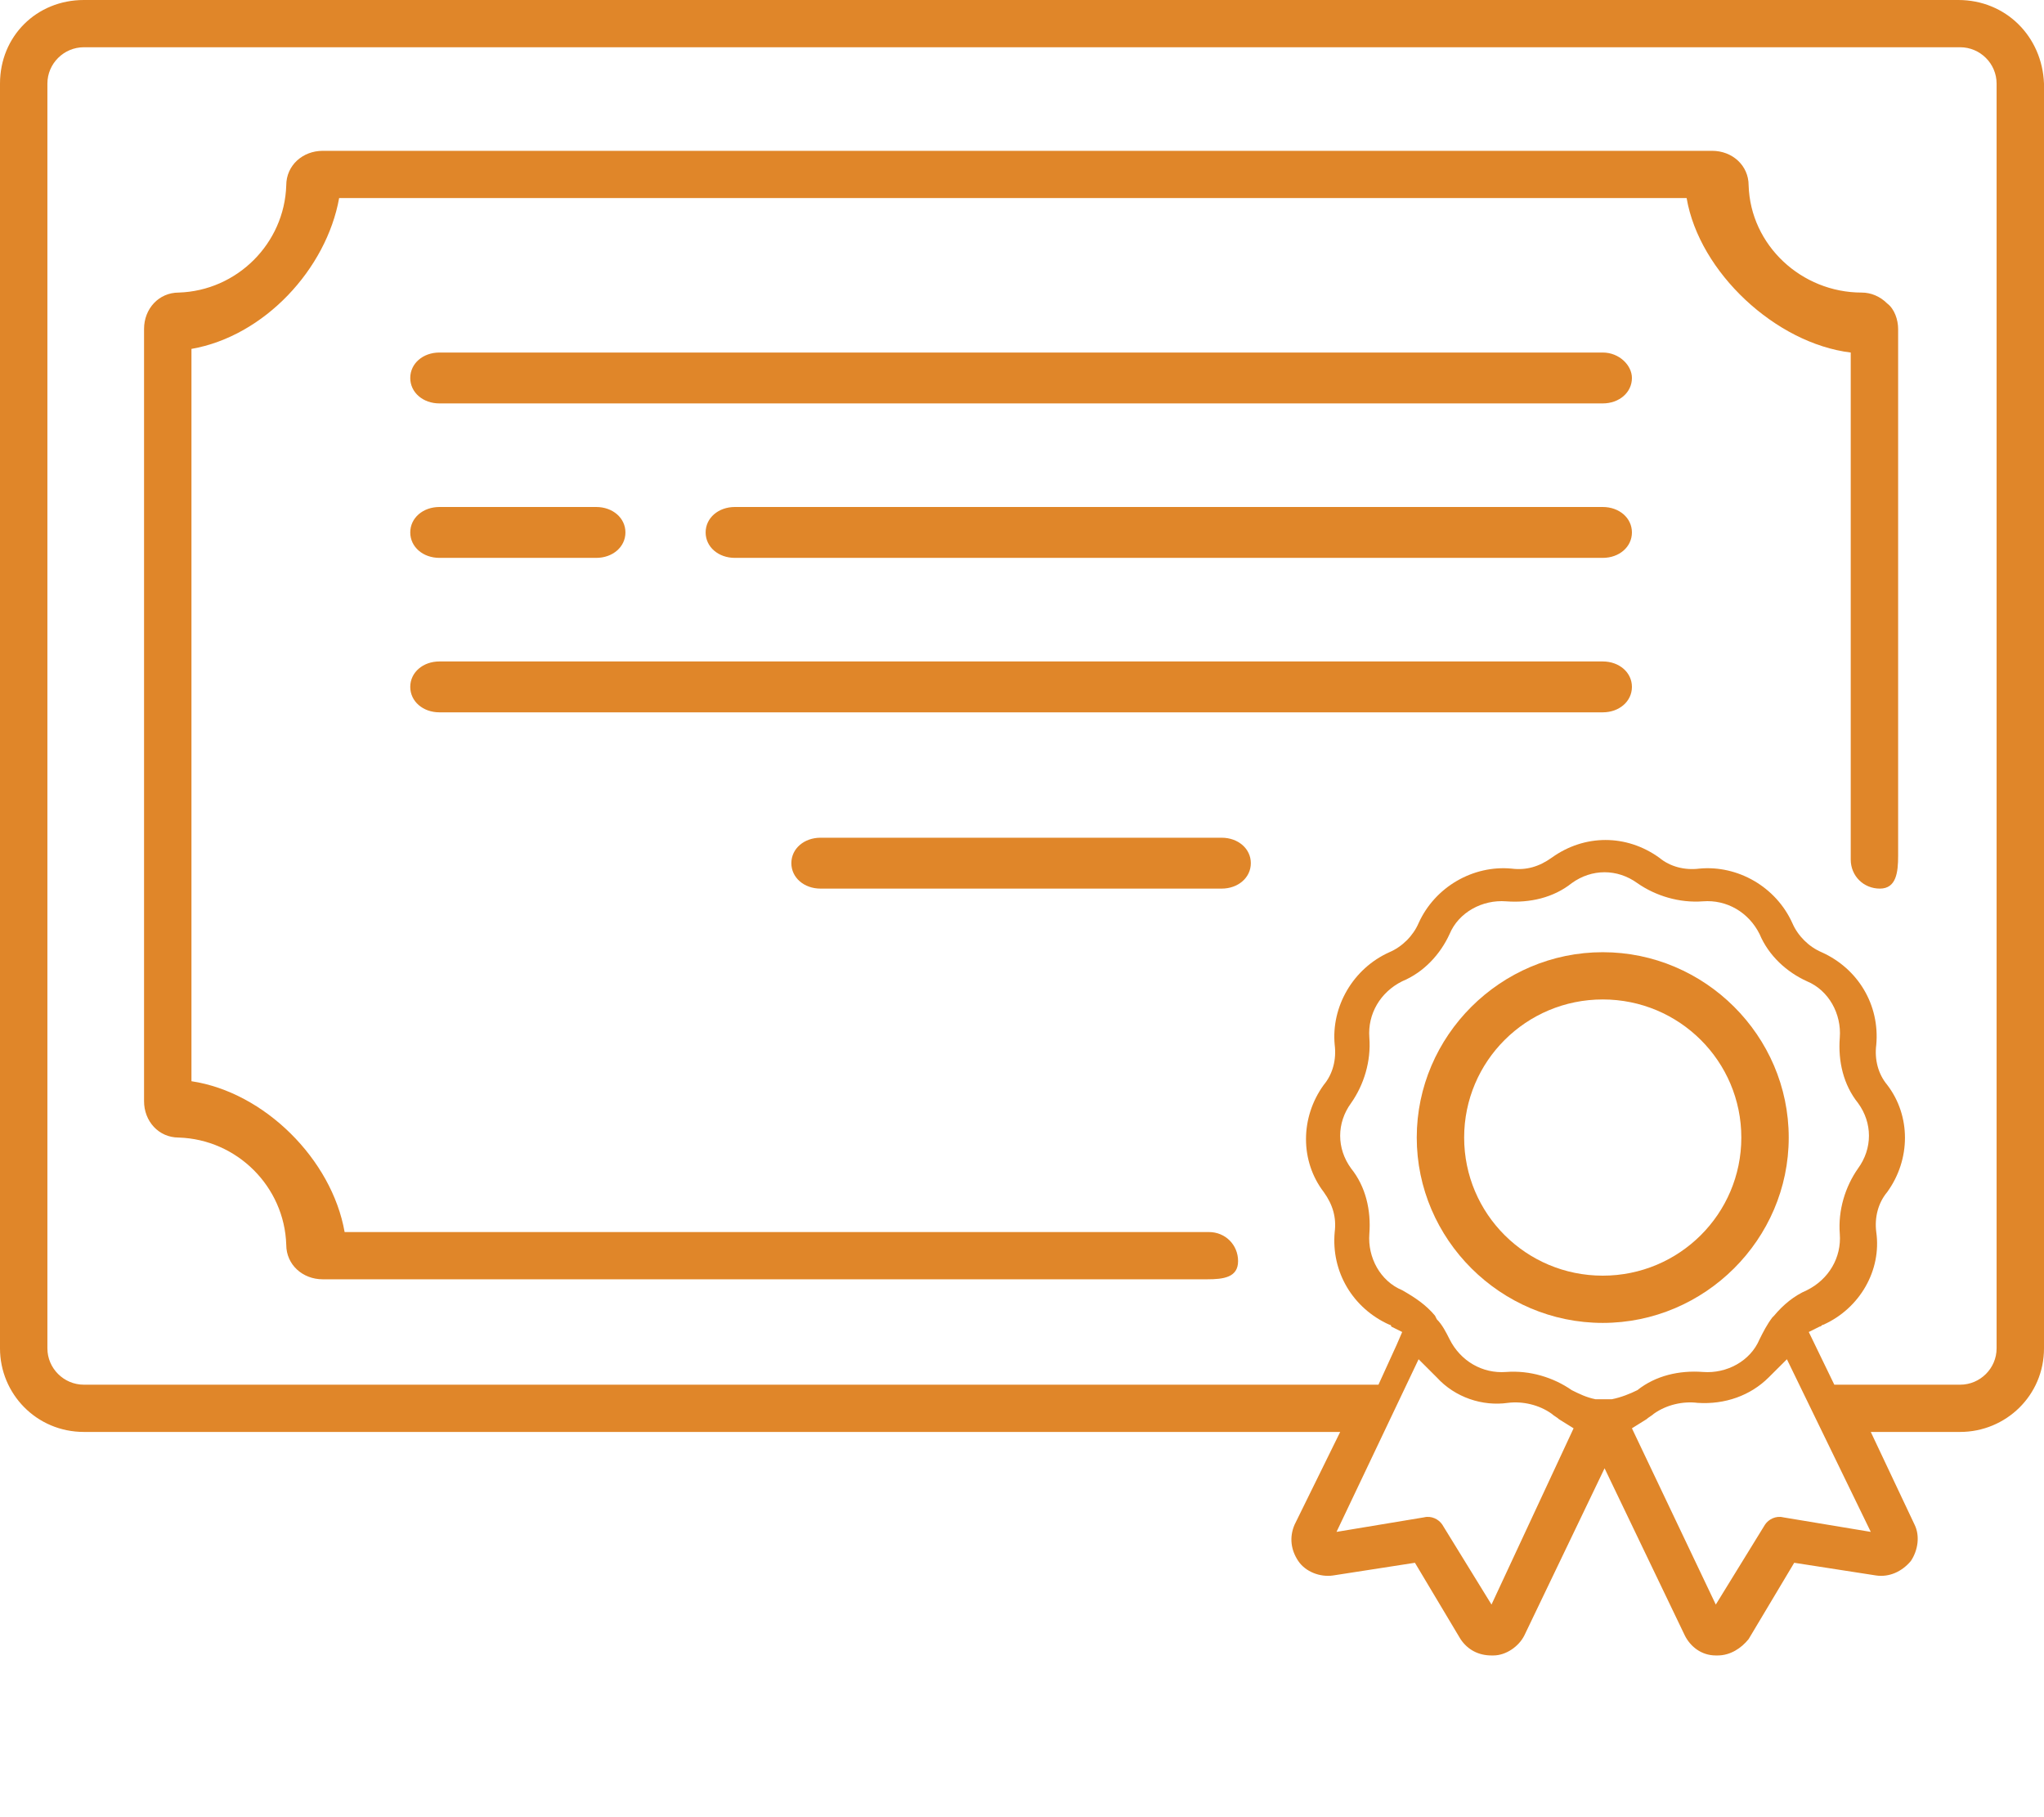 <svg width="63" height="56" viewBox="0 0 63 56" fill="none" xmlns="http://www.w3.org/2000/svg">
<path d="M49.4 10.864H13.544C13.038 10.864 12.645 11.2 12.645 11.648C12.645 12.096 13.038 12.432 13.544 12.432H49.4C49.906 12.432 50.299 12.096 50.299 11.648C50.299 11.256 49.906 10.864 49.4 10.864Z" fill="#E08629"/>
<path d="M49.4 20.384H13.544C13.038 20.384 12.645 20.72 12.645 21.168C12.645 21.616 13.038 21.952 13.544 21.952H49.4C49.906 21.952 50.299 21.616 50.299 21.168C50.299 20.72 49.906 20.384 49.4 20.384Z" fill="#E08629"/>
<path d="M37.654 25.816H25.29C24.784 25.816 24.391 26.152 24.391 26.6C24.391 27.048 24.784 27.384 25.29 27.384H37.654C38.16 27.384 38.553 27.048 38.553 26.6C38.553 26.152 38.16 25.816 37.654 25.816Z" fill="#E08629"/>
<path d="M49.4 15.624H22.649C22.143 15.624 21.749 15.96 21.749 16.408C21.749 16.856 22.143 17.192 22.649 17.192H49.4C49.906 17.192 50.299 16.856 50.299 16.408C50.299 15.96 49.906 15.624 49.4 15.624Z" fill="#E08629"/>
<path d="M18.377 15.624H13.544C13.038 15.624 12.645 15.96 12.645 16.408C12.645 16.856 13.038 17.192 13.544 17.192H18.377C18.883 17.192 19.277 16.856 19.277 16.408C19.277 15.96 18.883 15.624 18.377 15.624Z" fill="#E08629"/>
<path d="M58.167 9.352C57.942 9.128 57.661 9.016 57.38 9.016C55.526 9.016 53.952 7.56 53.896 5.712C53.896 5.096 53.39 4.648 52.772 4.648H9.947C9.329 4.648 8.823 5.096 8.823 5.712C8.767 7.504 7.306 8.96 5.508 9.016C4.889 9.016 4.44 9.52 4.44 10.136V33.936C4.44 34.552 4.889 35.056 5.508 35.056C7.306 35.112 8.767 36.568 8.823 38.36C8.823 38.976 9.329 39.424 9.947 39.424H37.204C37.71 39.424 38.16 39.368 38.16 38.864C38.16 38.36 37.766 37.968 37.261 37.968H10.622C10.228 35.728 8.149 33.656 5.901 33.32V10.752C8.149 10.36 10.06 8.288 10.453 6.104H51.985C52.378 8.4 54.739 10.584 57.043 10.864V26.488C57.043 26.992 57.436 27.384 57.942 27.384C58.448 27.384 58.504 26.88 58.504 26.376V10.136C58.504 9.856 58.392 9.52 58.167 9.352Z" fill="#E08629"/>
<path d="M60.359 0H2.585C1.124 0 0 1.12 0 2.576V41.552C0 42.952 1.124 44.128 2.585 44.128H41.307L39.902 46.984C39.733 47.376 39.789 47.768 40.014 48.104C40.239 48.44 40.689 48.608 41.082 48.552L43.611 48.16L45.016 50.512C45.241 50.848 45.578 51.016 45.971 51.016H46.028C46.421 51.016 46.815 50.736 46.983 50.4L49.456 45.248L51.929 50.4C52.097 50.736 52.434 51.016 52.884 51.016H52.94C53.334 51.016 53.671 50.792 53.896 50.512L55.301 48.16L57.83 48.552C58.223 48.608 58.616 48.44 58.897 48.104C59.122 47.768 59.178 47.32 59.01 46.984L57.661 44.128H60.415C61.82 44.128 63 43.008 63 41.552V2.576C62.944 1.12 61.82 0 60.359 0ZM45.971 49.448L44.454 46.984C44.342 46.816 44.117 46.704 43.892 46.76L41.194 47.208L43.724 41.888L44.285 42.448C44.847 43.064 45.691 43.344 46.477 43.232C46.927 43.176 47.433 43.288 47.826 43.568C47.882 43.624 47.995 43.68 48.051 43.736L48.501 44.016L45.971 49.448ZM49.681 43.12C49.624 43.12 49.512 43.12 49.456 43.12C49.4 43.12 49.287 43.12 49.175 43.12C48.894 43.064 48.669 42.952 48.444 42.84C47.882 42.448 47.152 42.224 46.421 42.28C45.691 42.336 45.016 41.944 44.679 41.272C44.566 41.048 44.454 40.824 44.285 40.656L44.229 40.544C43.948 40.208 43.611 39.984 43.218 39.76C42.543 39.48 42.15 38.752 42.206 38.024C42.262 37.296 42.094 36.568 41.644 36.008C41.194 35.392 41.194 34.608 41.644 33.992C42.038 33.432 42.262 32.704 42.206 31.976C42.15 31.248 42.543 30.576 43.218 30.24C43.892 29.96 44.398 29.4 44.679 28.784C44.96 28.112 45.691 27.72 46.421 27.776C47.152 27.832 47.882 27.664 48.444 27.216C49.062 26.768 49.849 26.768 50.467 27.216C51.029 27.608 51.76 27.832 52.491 27.776C53.221 27.72 53.896 28.112 54.233 28.784C54.514 29.456 55.076 29.96 55.694 30.24C56.368 30.52 56.762 31.248 56.706 31.976C56.649 32.704 56.818 33.432 57.268 33.992C57.717 34.608 57.717 35.392 57.268 36.008C56.874 36.568 56.649 37.296 56.706 38.024C56.762 38.752 56.368 39.424 55.694 39.76C55.301 39.928 54.963 40.208 54.682 40.544L54.626 40.6C54.458 40.824 54.345 41.048 54.233 41.272C53.952 41.944 53.221 42.336 52.491 42.28C51.76 42.224 51.029 42.392 50.467 42.84C50.243 42.952 49.962 43.064 49.681 43.12ZM57.661 47.208L54.963 46.76C54.739 46.704 54.514 46.816 54.401 46.984L52.884 49.448L50.299 44.016L50.748 43.736C50.805 43.68 50.917 43.624 50.973 43.568C51.367 43.288 51.872 43.176 52.322 43.232C53.165 43.288 53.952 43.008 54.514 42.448L55.076 41.888L57.661 47.208ZM61.539 41.552C61.539 42.168 61.033 42.672 60.415 42.672H56.537L55.75 41.048L56.087 40.88C56.144 40.88 56.144 40.824 56.2 40.824C57.324 40.32 57.998 39.144 57.83 37.968C57.773 37.52 57.886 37.072 58.167 36.736C58.897 35.728 58.897 34.384 58.167 33.432C57.886 33.096 57.773 32.648 57.83 32.2C57.942 30.968 57.268 29.848 56.144 29.344C55.75 29.176 55.413 28.84 55.244 28.448C54.739 27.328 53.558 26.656 52.378 26.768C51.929 26.824 51.479 26.712 51.142 26.432C50.13 25.704 48.838 25.704 47.826 26.432C47.433 26.712 47.039 26.824 46.59 26.768C45.41 26.656 44.229 27.328 43.724 28.448C43.555 28.84 43.218 29.176 42.824 29.344C41.7 29.848 41.026 31.024 41.138 32.2C41.194 32.648 41.082 33.096 40.801 33.432C40.071 34.44 40.071 35.784 40.801 36.736C41.082 37.128 41.194 37.52 41.138 37.968C41.026 39.2 41.7 40.32 42.824 40.824C42.824 40.824 42.88 40.824 42.88 40.88L43.218 41.048L43.049 41.44L42.487 42.672H2.585C1.967 42.672 1.461 42.168 1.461 41.552V2.576C1.461 1.96 1.967 1.456 2.585 1.456H60.415C61.033 1.456 61.539 1.96 61.539 2.576V41.552Z" fill="#E08629"/>
<path d="M49.4 29.344C46.252 29.344 43.667 31.92 43.667 35.056C43.667 38.192 46.252 40.768 49.4 40.768C52.547 40.768 55.132 38.192 55.132 35.056C55.132 31.92 52.547 29.344 49.4 29.344ZM49.4 39.312C47.039 39.312 45.128 37.408 45.128 35.056C45.128 32.704 47.039 30.8 49.4 30.8C51.76 30.8 53.671 32.704 53.671 35.056C53.671 37.408 51.76 39.312 49.4 39.312Z" fill="#E08629"/>
</svg>

